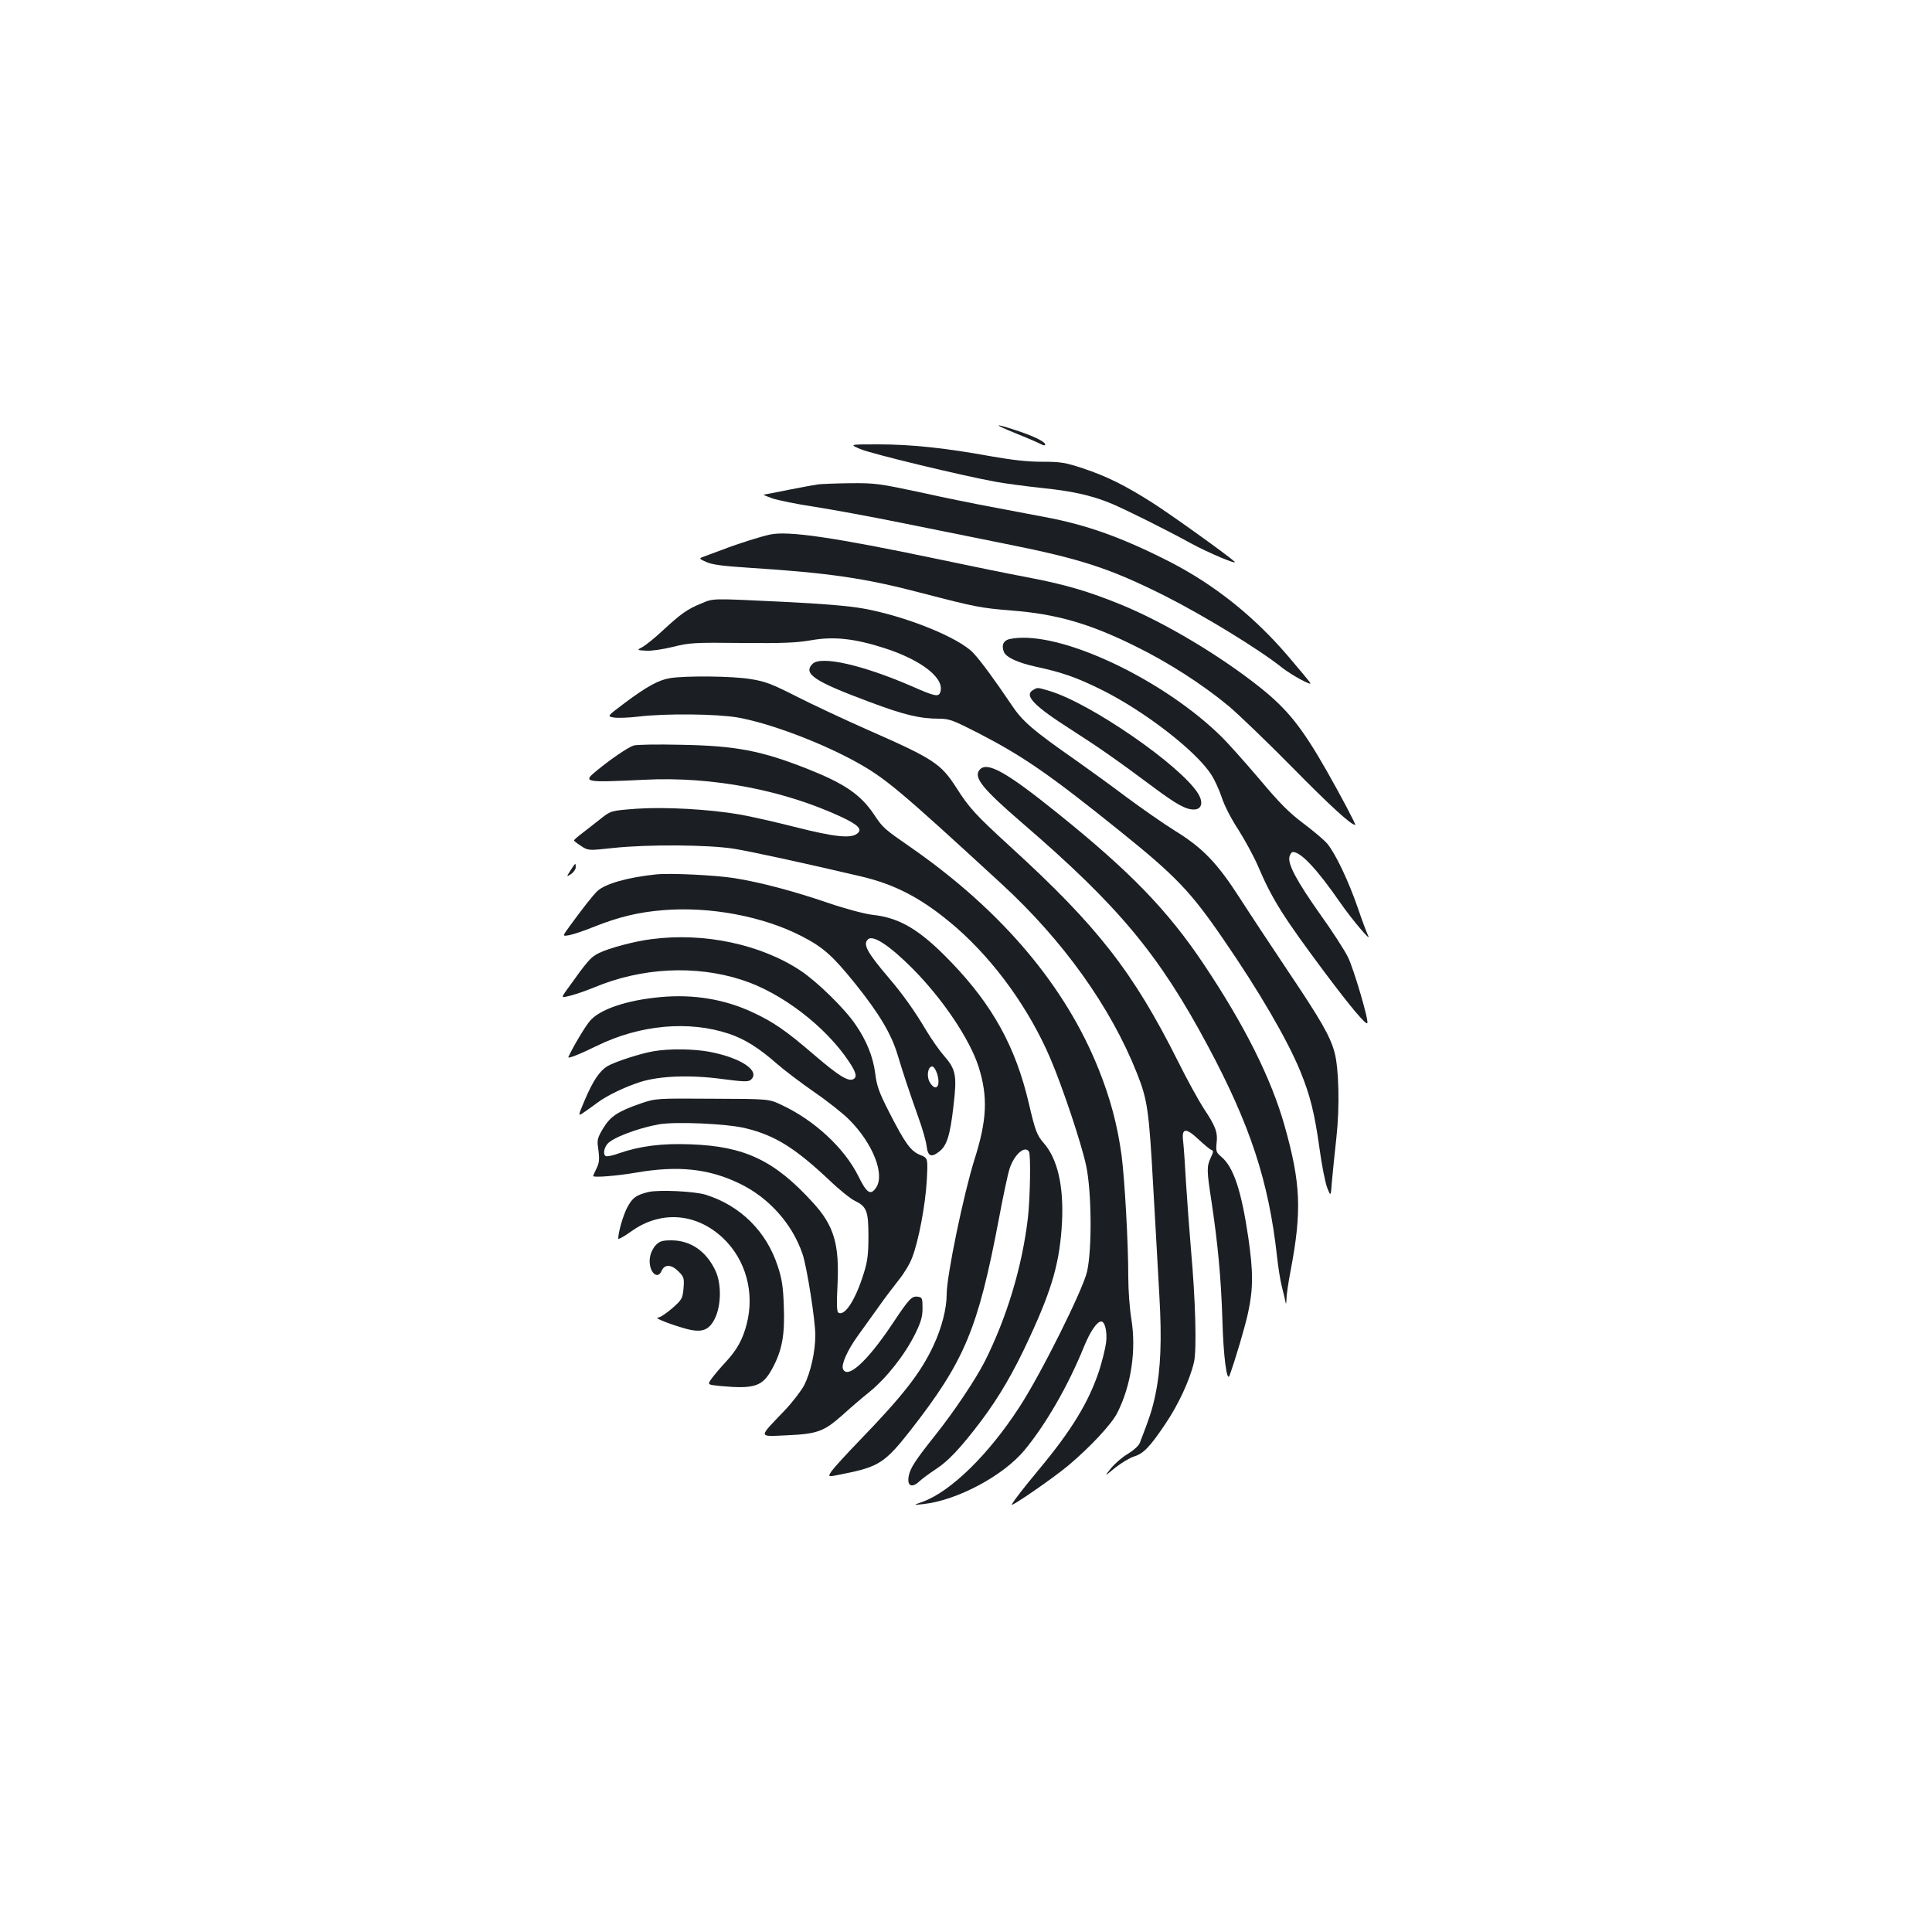 <?xml version="1.0" standalone="no"?>
<!DOCTYPE svg PUBLIC "-//W3C//DTD SVG 20010904//EN"
 "http://www.w3.org/TR/2001/REC-SVG-20010904/DTD/svg10.dtd">
<svg version="1.0" xmlns="http://www.w3.org/2000/svg"
 width="1000pt" height="1000pt" viewBox="0 0 1000 1000"
 preserveAspectRatio="xMidYMid meet">
<g transform="translate(0,1000) scale(0.1,-0.1)"
fill="#1b1f23" stroke="none">
<path d="M5260 7756 c58 -23 115 -48 128 -55 13 -7 22 -8 22 -2 0 15 -62 45
-155 75 -116 38 -115 31 5 -18z"/>
<path d="M4455 7675 c56 -24 524 -137 700 -169 44 -8 148 -22 230 -31 161 -16
261 -38 364 -80 77 -32 289 -138 411 -205 91 -50 254 -119 229 -96 -40 36
-333 246 -426 305 -142 90 -233 135 -358 177 -92 30 -114 34 -211 34 -77 0
-155 9 -269 29 -230 42 -408 61 -580 61 -150 0 -150 0 -90 -25z"/>
<path d="M4235 7493 c-16 -2 -85 -15 -152 -28 -67 -14 -126 -25 -130 -25 -4
-1 15 -9 43 -19 29 -10 130 -31 225 -45 96 -15 296 -52 444 -82 149 -30 392
-79 540 -109 391 -78 538 -126 824 -269 200 -101 487 -276 606 -371 49 -39
158 -98 147 -80 -4 7 -56 70 -116 140 -177 207 -383 370 -611 487 -245 125
-431 192 -648 232 -75 14 -199 38 -274 52 -76 14 -241 47 -366 75 -216 46
-236 49 -365 48 -75 -1 -150 -4 -167 -6z"/>
<path d="M3985 7233 c-51 -11 -168 -48 -245 -78 -47 -17 -94 -35 -105 -39 -17
-6 -14 -10 21 -25 30 -14 88 -21 225 -30 415 -27 596 -53 899 -133 270 -70
296 -75 455 -88 234 -18 406 -68 642 -185 171 -84 348 -198 483 -310 52 -44
201 -187 330 -318 196 -199 303 -297 325 -297 5 0 -75 152 -148 280 -127 223
-201 316 -339 427 -207 166 -496 339 -722 432 -171 70 -290 105 -483 142 -92
17 -303 60 -468 95 -535 112 -777 148 -870 127z"/>
<path d="M3629 6876 c-70 -28 -105 -53 -197 -138 -40 -38 -88 -76 -105 -86
-32 -17 -32 -17 17 -20 27 -2 87 7 140 20 85 21 108 23 356 20 211 -2 284 1
358 14 117 21 226 9 381 -41 195 -63 315 -159 287 -230 -9 -23 -29 -19 -149
34 -254 110 -468 158 -511 115 -51 -51 7 -90 294 -197 178 -67 261 -87 362
-87 51 0 72 -8 205 -76 231 -120 366 -213 730 -506 290 -233 367 -314 536
-561 184 -267 331 -520 397 -681 52 -127 74 -217 100 -402 11 -83 29 -173 39
-200 19 -49 19 -49 25 31 4 44 14 145 23 225 18 163 13 362 -10 445 -23 83
-70 165 -240 418 -89 133 -202 304 -250 379 -116 180 -191 259 -334 347 -61
38 -174 117 -251 174 -77 58 -193 142 -258 188 -228 159 -282 205 -340 293
-82 122 -159 227 -196 266 -75 80 -348 190 -568 230 -78 14 -212 25 -415 35
-379 18 -360 19 -426 -9z"/>
<path d="M5213 6688 c-23 -11 -28 -32 -17 -62 11 -28 71 -56 166 -77 135 -29
209 -55 333 -116 226 -111 495 -319 574 -442 18 -27 42 -80 55 -119 12 -39 50
-113 86 -167 34 -54 80 -138 101 -187 74 -174 132 -265 350 -557 129 -172 208
-266 216 -257 10 10 -70 281 -100 342 -19 38 -83 137 -142 219 -123 174 -170
262 -161 300 4 14 11 25 18 25 42 0 125 -89 245 -262 60 -87 166 -212 144
-170 -6 12 -30 75 -52 140 -48 140 -116 283 -159 335 -17 20 -74 68 -125 106
-73 55 -122 104 -226 228 -74 87 -163 187 -199 222 -279 274 -760 513 -1027
510 -32 0 -68 -5 -80 -11z"/>
<path d="M3468 6490 c-60 -10 -120 -43 -235 -129 -92 -69 -92 -69 -54 -75 20
-3 77 -1 126 5 143 17 405 14 515 -5 165 -30 421 -126 606 -227 156 -86 222
-141 758 -634 319 -293 565 -638 700 -978 56 -140 63 -194 85 -588 12 -206 26
-462 32 -569 13 -223 7 -376 -20 -505 -16 -78 -29 -118 -82 -255 -6 -14 -33
-38 -61 -55 -28 -16 -67 -50 -87 -74 -36 -45 -36 -45 21 2 32 25 75 51 97 58
49 15 82 48 163 169 67 99 126 226 148 319 15 64 8 322 -16 589 -8 92 -19 244
-25 337 -5 94 -12 191 -15 217 -9 70 13 73 79 11 29 -27 59 -52 67 -55 12 -4
11 -10 -3 -40 -22 -46 -21 -67 4 -229 33 -221 49 -393 56 -609 5 -188 23 -327
37 -290 31 86 78 244 96 325 27 125 27 212 1 391 -36 242 -76 363 -139 416
-27 23 -29 29 -25 71 7 57 -6 89 -68 182 -25 39 -85 147 -131 240 -232 463
-415 699 -869 1113 -179 164 -212 199 -281 308 -79 122 -117 147 -458 297
-118 52 -282 129 -365 171 -128 65 -163 79 -239 91 -94 16 -337 18 -418 5z"/>
<path d="M5348 6429 c-50 -28 2 -82 200 -208 140 -90 228 -151 424 -297 118
-88 166 -114 207 -114 41 0 51 36 22 83 -90 145 -557 468 -770 531 -63 19 -61
18 -83 5z"/>
<path d="M3279 6141 c-30 -10 -119 -71 -192 -131 -72 -59 -63 -61 248 -46 350
18 721 -53 1021 -193 89 -42 110 -65 79 -87 -34 -25 -121 -15 -318 35 -106 27
-235 56 -287 65 -162 28 -390 40 -536 30 -132 -10 -132 -10 -185 -52 -30 -24
-73 -57 -96 -75 -23 -17 -42 -34 -42 -37 0 -3 17 -16 37 -29 37 -24 37 -24
167 -10 176 19 491 17 623 -4 93 -15 372 -76 657 -143 186 -43 329 -121 498
-268 198 -174 374 -419 483 -673 64 -150 161 -440 186 -557 28 -132 31 -428 5
-546 -20 -93 -242 -538 -352 -705 -159 -245 -354 -435 -499 -488 -51 -18 -51
-18 4 -12 174 19 412 146 522 278 111 134 226 333 308 535 33 81 68 132 90
132 19 0 32 -54 25 -110 -4 -30 -20 -95 -36 -145 -54 -163 -143 -309 -314
-514 -77 -93 -124 -153 -138 -178 -12 -20 213 135 293 202 113 95 224 214 253
272 72 142 99 324 73 485 -9 54 -16 151 -16 215 0 187 -19 512 -35 635 -22
158 -58 292 -117 440 -172 433 -501 822 -968 1148 -147 102 -149 104 -196 174
-69 103 -153 160 -339 234 -244 97 -376 122 -660 127 -121 3 -232 1 -246 -4z"/>
<path d="M5070 6015 c-32 -39 15 -97 220 -274 501 -431 709 -682 961 -1153
220 -411 316 -702 359 -1093 6 -55 17 -125 25 -155 8 -30 16 -66 19 -80 2 -14
4 -7 5 17 0 23 10 88 21 145 59 310 53 453 -31 751 -69 244 -206 519 -419 837
-185 277 -380 478 -750 776 -274 221 -372 275 -410 229z"/>
<path d="M2953 5495 c-22 -35 -22 -35 3 -19 13 9 24 25 24 35 0 25 -1 24 -27
-16z"/>
<path d="M3395 5474 c-145 -15 -262 -48 -303 -86 -24 -23 -75 -88 -145 -184
-37 -51 -37 -51 1 -44 20 4 78 23 129 44 126 50 229 75 356 85 242 20 518 -32
717 -135 111 -57 160 -101 277 -246 125 -156 187 -261 219 -368 29 -96 57
-181 108 -325 20 -55 39 -121 42 -147 7 -54 24 -61 66 -28 39 30 56 85 73 234
19 162 13 190 -50 263 -24 27 -64 85 -90 128 -59 100 -123 190 -195 274 -113
133 -136 175 -106 200 26 22 110 -33 226 -149 158 -158 299 -368 345 -511 49
-155 44 -276 -21 -480 -57 -182 -144 -602 -144 -698 0 -75 -26 -175 -69 -267
-66 -140 -154 -254 -381 -489 -69 -71 -135 -144 -146 -160 -21 -31 -21 -31 65
-13 180 36 213 58 344 225 280 359 349 524 457 1093 22 118 47 236 56 262 24
73 79 121 100 87 10 -17 6 -244 -6 -346 -30 -252 -109 -513 -223 -740 -48 -94
-158 -258 -254 -379 -106 -133 -133 -174 -140 -217 -8 -49 17 -60 55 -25 15
14 53 42 85 63 65 42 127 108 233 247 96 128 171 256 254 437 118 255 156 392
167 596 9 187 -23 327 -95 409 -35 40 -44 64 -77 206 -68 290 -186 505 -400
728 -161 168 -266 232 -410 247 -40 5 -136 30 -227 61 -181 62 -351 107 -488
129 -96 15 -331 27 -405 19z m1456 -1033 c20 -67 -9 -95 -40 -40 -16 30 -8 79
14 79 8 0 19 -17 26 -39z"/>
<path d="M3372 5139 c-88 -11 -219 -46 -272 -72 -43 -21 -58 -39 -166 -190
-31 -43 -31 -43 20 -30 28 7 82 26 121 42 246 103 525 117 765 39 204 -65 434
-241 555 -424 38 -57 43 -81 19 -91 -27 -10 -76 21 -200 127 -145 125 -212
171 -318 220 -145 68 -306 95 -478 79 -176 -16 -316 -64 -366 -125 -25 -30
-86 -132 -110 -185 -5 -11 56 13 148 58 223 109 475 132 684 62 80 -27 154
-73 246 -154 41 -36 129 -102 195 -148 66 -45 147 -109 180 -142 123 -123 187
-285 139 -353 -28 -41 -48 -28 -92 62 -72 144 -227 288 -397 367 -65 31 -65
31 -357 32 -293 2 -293 2 -373 -25 -118 -41 -155 -66 -193 -128 -28 -46 -32
-61 -27 -95 9 -66 8 -82 -9 -116 -9 -18 -16 -34 -16 -36 0 -9 119 0 219 17
218 38 378 22 539 -56 152 -73 273 -209 326 -365 23 -69 66 -343 66 -419 0
-87 -24 -192 -57 -259 -16 -30 -62 -90 -103 -133 -137 -143 -138 -134 14 -127
158 7 191 20 287 105 36 33 99 87 140 120 88 72 182 191 236 300 30 61 38 89
38 133 0 51 -2 56 -23 59 -33 5 -45 -8 -135 -143 -129 -193 -232 -286 -254
-230 -9 24 24 97 75 168 26 36 74 103 107 149 32 46 81 110 107 143 27 33 58
85 69 115 34 87 69 275 76 400 6 116 6 116 -34 132 -49 19 -79 61 -162 224
-51 100 -63 133 -71 199 -11 85 -45 170 -102 252 -55 82 -199 222 -283 278
-206 137 -500 200 -773 164z m488 -979 c152 -37 254 -101 432 -268 52 -50 112
-98 132 -107 62 -30 71 -53 71 -185 0 -92 -5 -130 -24 -190 -43 -139 -99 -225
-132 -204 -8 5 -9 48 -4 144 10 210 -18 306 -127 425 -198 218 -353 292 -633
302 -149 6 -264 -9 -373 -47 -29 -11 -59 -17 -66 -14 -15 6 -11 40 7 62 25 32
155 82 265 102 85 16 357 4 452 -20z"/>
<path d="M3384 4559 c-71 -12 -202 -55 -241 -78 -41 -26 -75 -77 -118 -179
-34 -81 -34 -81 -2 -59 18 12 48 34 67 48 50 38 144 83 225 109 103 32 261 37
424 15 106 -14 133 -15 146 -5 54 45 -46 114 -213 146 -80 15 -207 17 -288 3z"/>
<path d="M3355 3830 c-63 -16 -81 -29 -108 -79 -21 -39 -47 -128 -47 -162 0
-6 32 12 71 40 152 107 335 92 472 -38 117 -111 164 -282 122 -444 -21 -81
-50 -133 -109 -197 -28 -30 -61 -69 -73 -86 -22 -31 -22 -31 45 -38 177 -16
218 -3 268 88 52 95 67 176 61 324 -3 100 -10 144 -31 207 -58 180 -192 314
-373 371 -58 18 -243 27 -298 14z"/>
<path d="M3395 3556 c-13 -13 -27 -40 -30 -60 -14 -70 36 -129 60 -73 15 34
50 33 86 -3 29 -29 31 -35 27 -88 -5 -53 -8 -59 -59 -104 -30 -26 -63 -48 -74
-48 -23 -1 65 -35 143 -57 84 -23 121 -10 152 52 33 67 35 178 4 246 -47 102
-129 159 -229 159 -46 0 -60 -4 -80 -24z"/>
</g>
</svg>
